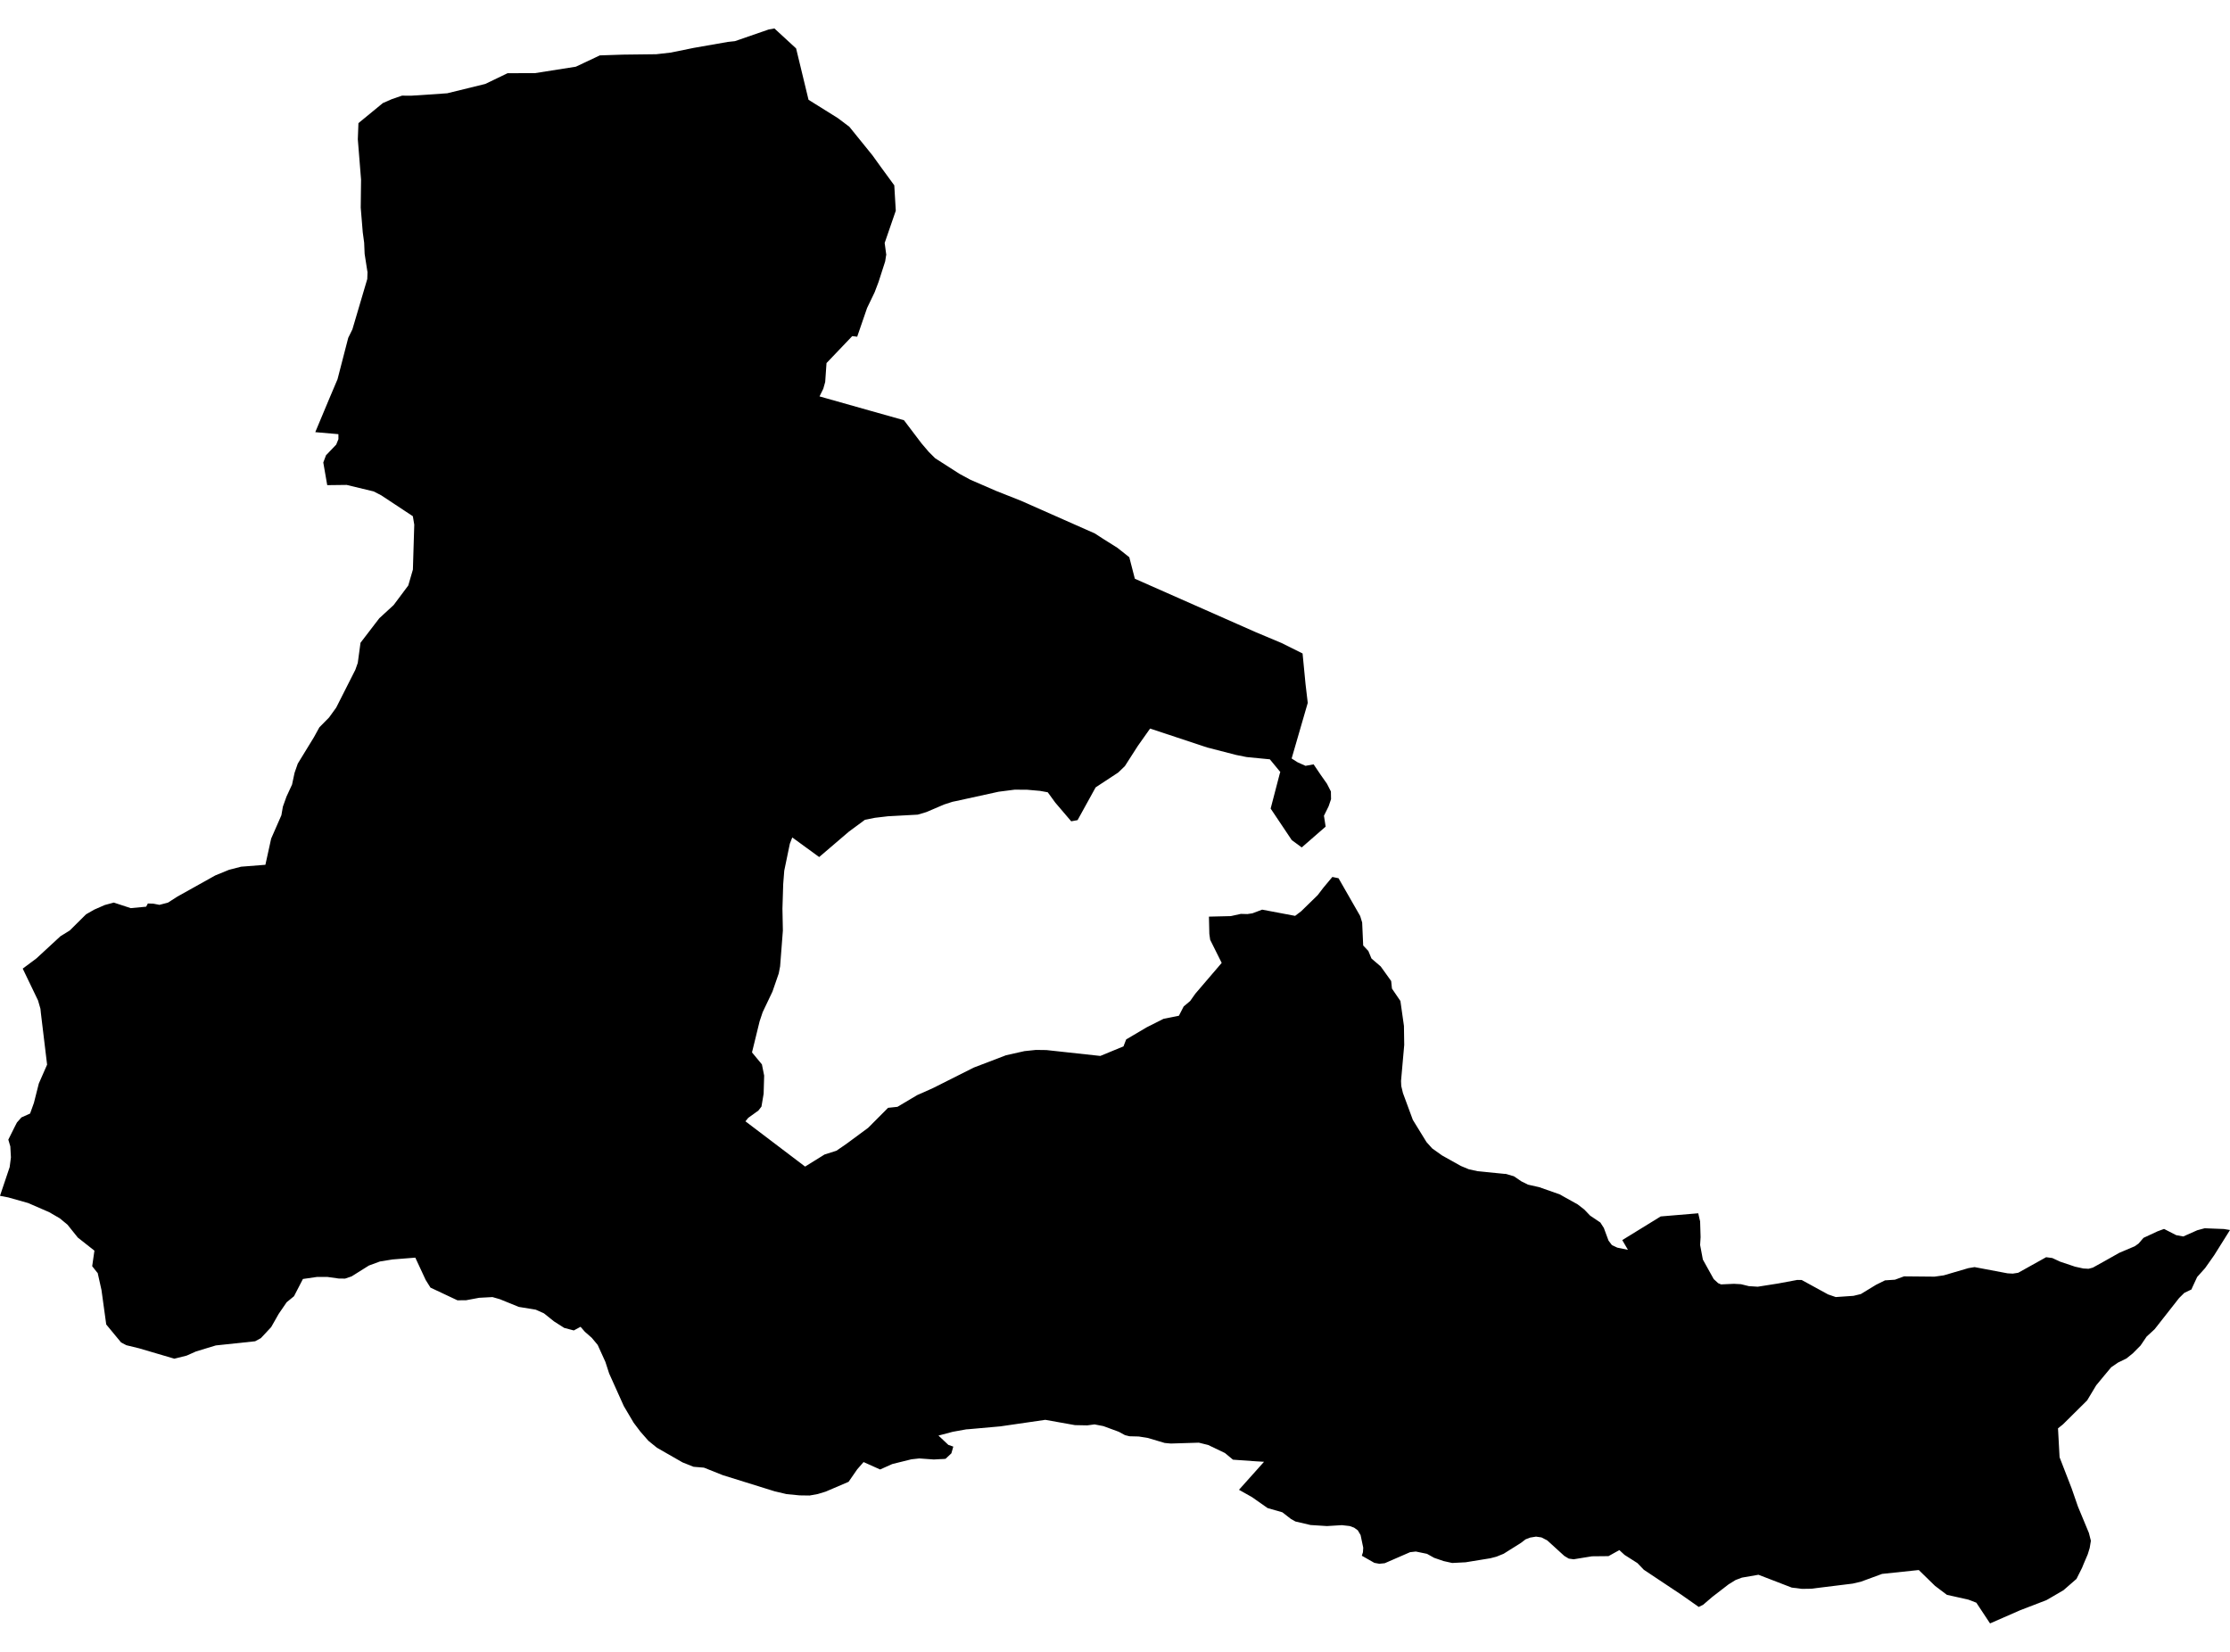 <?xml version='1.0'?>
<svg  baseProfile = 'tiny' width = '540' height = '400' stroke-linecap = 'round' stroke-linejoin = 'round' version='1.1' xmlns='http://www.w3.org/2000/svg'>
<path id='0917701001' title='0917701001'  d='M 195.788 24.164 202.879 28.593 205.674 30.7 211.263 37.606 213.197 40.291 216.431 44.714 216.552 44.864 216.916 51.025 214.225 58.832 214.612 61.702 214.543 62.025 214.346 63.301 212.735 68.301 211.783 70.802 209.964 74.584 207.614 81.409 207.591 81.536 206.372 81.391 200.142 87.916 199.824 92.489 199.362 94.135 198.45 95.988 211.078 99.557 218.896 101.757 223.134 107.346 224.913 109.436 226.46 110.972 232.327 114.731 234.971 116.163 241.202 118.871 247.178 121.233 265.101 129.166 267.168 130.506 270.586 132.654 273.462 134.935 274.807 140.143 304.035 153.059 310.358 155.716 315.422 158.239 316.132 165.589 316.675 170.203 312.772 183.668 314.215 184.586 316.132 185.446 318.095 185.088 319.822 187.646 321.329 189.788 322.282 191.654 322.316 193.524 321.727 195.245 320.717 197.295 320.596 197.52 321.006 200.165 315.22 205.205 312.801 203.427 307.69 195.794 309.879 187.404 310.029 186.925 309.931 186.826 307.5 183.87 302.159 183.35 301.784 183.304 299.37 182.819 292.349 181.012 278.508 176.421 278.41 176.548 275.523 180.631 272.393 185.51 270.788 187.063 265.314 190.66 260.938 198.594 259.396 198.877 255.545 194.362 253.714 191.85 251.826 191.509 248.668 191.232 245.688 191.22 241.814 191.717 231.513 193.975 230.641 194.154 228.608 194.812 225.831 196.001 224.272 196.66 222.234 197.266 215.005 197.659 211.875 198.028 209.444 198.513 205.558 201.383 198.364 207.532 191.85 202.786 191.261 204.31 189.91 210.829 189.656 214.074 189.471 220.01 189.575 225.345 188.906 234.001 188.571 235.727 187.052 240.121 185.239 243.921 184.673 245.122 183.94 247.322 182.098 254.84 184.5 257.744 185.043 260.458 184.916 264.846 184.39 267.964 183.651 268.917 181.174 270.701 180.51 271.527 194.957 282.486 199.663 279.564 202.538 278.652 204.888 277.041 210.229 273.097 215.045 268.259 217.326 268.016 222.107 265.175 223.666 264.494 226.022 263.431 235.803 258.512 243.615 255.527 248.079 254.528 250.637 254.262 250.787 254.239 253.397 254.274 266.446 255.694 272.07 253.373 272.191 253.021 272.705 251.698 277.688 248.754 281.747 246.71 285.472 245.965 286.627 243.719 288.209 242.385 289.444 240.635 295.836 233.169 293.047 227.574 292.845 226.154 292.747 221.962 298.036 221.835 300.467 221.298 302.061 221.338 303.279 221.159 305.635 220.27 313.615 221.777 315.099 220.645 319.083 216.759 320.44 214.981 322.634 212.354 324.129 212.665 329.372 221.817 329.851 223.388 330.1 228.948 331.353 230.288 332.103 232.101 334.35 234.035 336.879 237.563 337.063 239.382 339.113 242.391 339.968 248.419 340.037 253.032 339.263 261.763 339.321 262.987 339.725 264.679 342.121 271.174 345.424 276.544 346.798 278.08 349.195 279.789 353.75 282.336 355.691 283.144 357.833 283.612 364.317 284.253 364.565 284.247 366.604 284.836 368.376 286.049 370.016 286.863 372.73 287.475 377.753 289.242 378.475 289.663 382.038 291.644 383.631 292.879 385.058 294.369 387.523 296.026 388.372 297.343 389.504 300.403 390.329 301.5 391.623 302.112 394.21 302.649 392.835 300.288 402.143 294.56 411.232 293.797 411.688 295.761 411.803 299.577 411.688 301.471 412.352 305.005 414.979 309.728 416.053 310.721 416.752 311.016 419.881 310.877 421.59 310.97 423.484 311.437 425.644 311.576 430.558 310.802 435.2 309.936 436.291 309.953 442.666 313.441 444.531 314.082 448.827 313.787 450.611 313.354 454.278 311.12 456.454 310.04 458.868 309.878 461.074 309.07 468.447 309.139 470.682 308.827 476.635 307.084 478.148 306.83 486.128 308.337 487.392 308.406 488.709 308.204 495.476 304.433 496.966 304.63 498.883 305.519 502.486 306.726 504.478 307.164 505.742 307.234 506.782 306.957 509.461 305.473 513.202 303.365 516.944 301.777 517.862 301.125 519.046 299.751 522.447 298.168 524.029 297.585 526.968 299.092 528.683 299.41 532.078 297.903 533.868 297.424 537.246 297.556 538.51 297.603 540 297.845 536.178 303.943 535.508 304.895 533.978 307.066 532.049 309.22 530.842 311.818 530.669 312.24 528.937 313.071 527.672 314.324 521.748 321.871 519.814 323.65 518.336 325.826 516.453 327.726 514.923 328.956 512.862 329.961 511.228 331.087 509.449 333.217 507.596 335.463 505.402 339.113 499.541 344.921 498.351 345.874 498.732 352.872 501.643 360.384 503.179 364.813 505.835 371.211 506.314 373.099 506.025 374.843 505.557 376.367 504.524 378.786 504.183 379.635 502.826 382.332 499.685 385.063 497.162 386.541 495.551 387.471 489.205 389.913 481.895 393.112 478.575 388.094 476.658 387.355 471.438 386.183 468.574 384.024 464.636 380.184 455.756 381.119 450.623 383.007 448.642 383.469 438.566 384.711 436.361 384.745 433.872 384.434 425.817 381.327 421.821 382.02 420.285 382.597 418.576 383.654 414.673 386.662 412.421 388.591 411.353 389.122 407.196 386.2 398.055 380.115 396.508 378.504 393.395 376.523 392.125 375.357 389.504 376.818 385.502 376.858 381.062 377.58 379.873 377.412 378.804 376.771 374.664 373.001 373.267 372.285 371.95 372.094 370.536 372.325 369.421 372.753 368.307 373.607 364.103 376.246 362.365 376.95 360.905 377.331 354.905 378.307 351.649 378.475 349.564 378.013 347.278 377.227 345.557 376.263 342.849 375.703 341.457 375.859 335.32 378.532 334.003 378.665 332.808 378.446 329.771 376.719 330.042 375.871 330.111 374.773 329.47 371.713 328.795 370.57 327.9 369.923 326.832 369.531 324.943 369.317 321.317 369.536 317.345 369.282 313.69 368.428 312.593 367.81 310.526 366.205 306.946 365.177 303.181 362.532 300.022 360.754 306.091 353.969 304.105 353.854 298.567 353.461 296.622 351.85 292.562 349.904 290.299 349.344 283.497 349.552 282.03 349.414 278.006 348.213 275.765 347.849 273.508 347.791 272.416 347.52 270.921 346.706 267.185 345.331 265.049 344.921 263.288 345.152 260.308 345.095 253.125 343.813 242.235 345.395 234.492 346.088 233.996 346.117 230.699 346.711 227.251 347.624 229.648 349.881 230.843 350.297 230.381 351.92 228.972 353.248 228.424 353.3 227.557 353.334 226.143 353.415 222.615 353.161 220.704 353.369 216.067 354.518 213.122 355.834 209.115 354.039 207.585 355.788 205.489 358.82 199.946 361.193 198.034 361.776 196.048 362.14 193.617 362.105 190.465 361.799 187.578 361.118 175.019 357.209 170.463 355.39 167.951 355.182 165.29 354.125 159.088 350.574 157.015 348.894 155.064 346.665 153.435 344.506 151.056 340.481 147.505 332.582 146.593 329.77 144.728 325.67 143.302 323.956 141.633 322.495 140.582 321.282 138.948 322.166 136.633 321.554 134.19 320 131.719 318.026 129.727 317.136 125.627 316.467 121.043 314.602 119.253 314.088 116.025 314.261 112.849 314.856 110.765 314.867 104.24 311.795 103.085 309.953 100.568 304.537 95.053 304.976 92.005 305.467 89.325 306.454 85.145 309.076 83.563 309.613 82.021 309.595 79.313 309.214 76.778 309.209 73.354 309.705 71.195 313.88 69.416 315.341 67.476 318.17 66.812 319.342 65.657 321.369 63.169 324.031 61.783 324.787 52.256 325.798 47.469 327.253 45.194 328.263 42.22 329.008 33.686 326.496 30.603 325.746 29.327 325.082 25.724 320.722 24.575 312.379 23.651 308.244 23.501 308.1 22.323 306.61 22.865 302.845 18.847 299.681 16.341 296.557 14.493 295.027 11.952 293.549 6.819 291.315 1.992 289.952 0.346 289.64 0 289.565 2.339 282.619 2.645 280.274 2.5 277.607 2.015 275.967 3.557 272.866 4.1 271.815 5.185 270.586 7.287 269.644 8.211 267.069 9.4 262.375 11.404 257.802 9.897 245.295 9.793 244.273 9.21 242.258 5.503 234.549 8.811 232.084 14.637 226.708 16.889 225.317 20.839 221.402 22.819 220.264 25.371 219.15 27.554 218.561 31.665 219.906 35.389 219.554 35.805 218.78 37.122 218.821 38.611 219.109 40.673 218.572 42.948 217.112 52.134 211.984 55.478 210.616 58.382 209.871 64.266 209.409 65.663 203.063 68.14 197.41 68.498 195.337 69.376 192.889 70.721 189.985 71.328 187.138 72.107 184.909 76.016 178.523 77.338 176.121 79.688 173.736 81.409 171.352 86.046 162.194 86.635 160.52 87.299 155.646 90.775 151.108 91.854 149.705 95.319 146.517 98.864 141.777 99.984 137.925 100.314 127.047 99.973 125.003 92.311 119.939 90.486 118.998 83.938 117.422 79.238 117.479 78.285 111.994 78.944 110.244 81.415 107.658 81.952 106.33 81.946 105.134 76.345 104.644 79.746 96.514 81.732 91.831 84.325 81.807 85.335 79.751 88.933 67.574 88.996 65.899 88.944 65.628 88.298 61.488 88.182 58.768 87.841 56.251 87.351 50.286 87.431 43.496 86.646 33.738 86.796 29.817 92.709 24.961 94.84 24.026 97.351 23.159 99.615 23.171 108.293 22.588 117.503 20.33 122.913 17.726 129.554 17.709 139.445 16.15 145.248 13.413 150.843 13.228 158.926 13.13 162.431 12.731 167.974 11.6 176.249 10.15 177.964 9.966 186.111 7.148 187.526 6.888 192.78 11.727 195.788 24.164 Z' />
</svg>